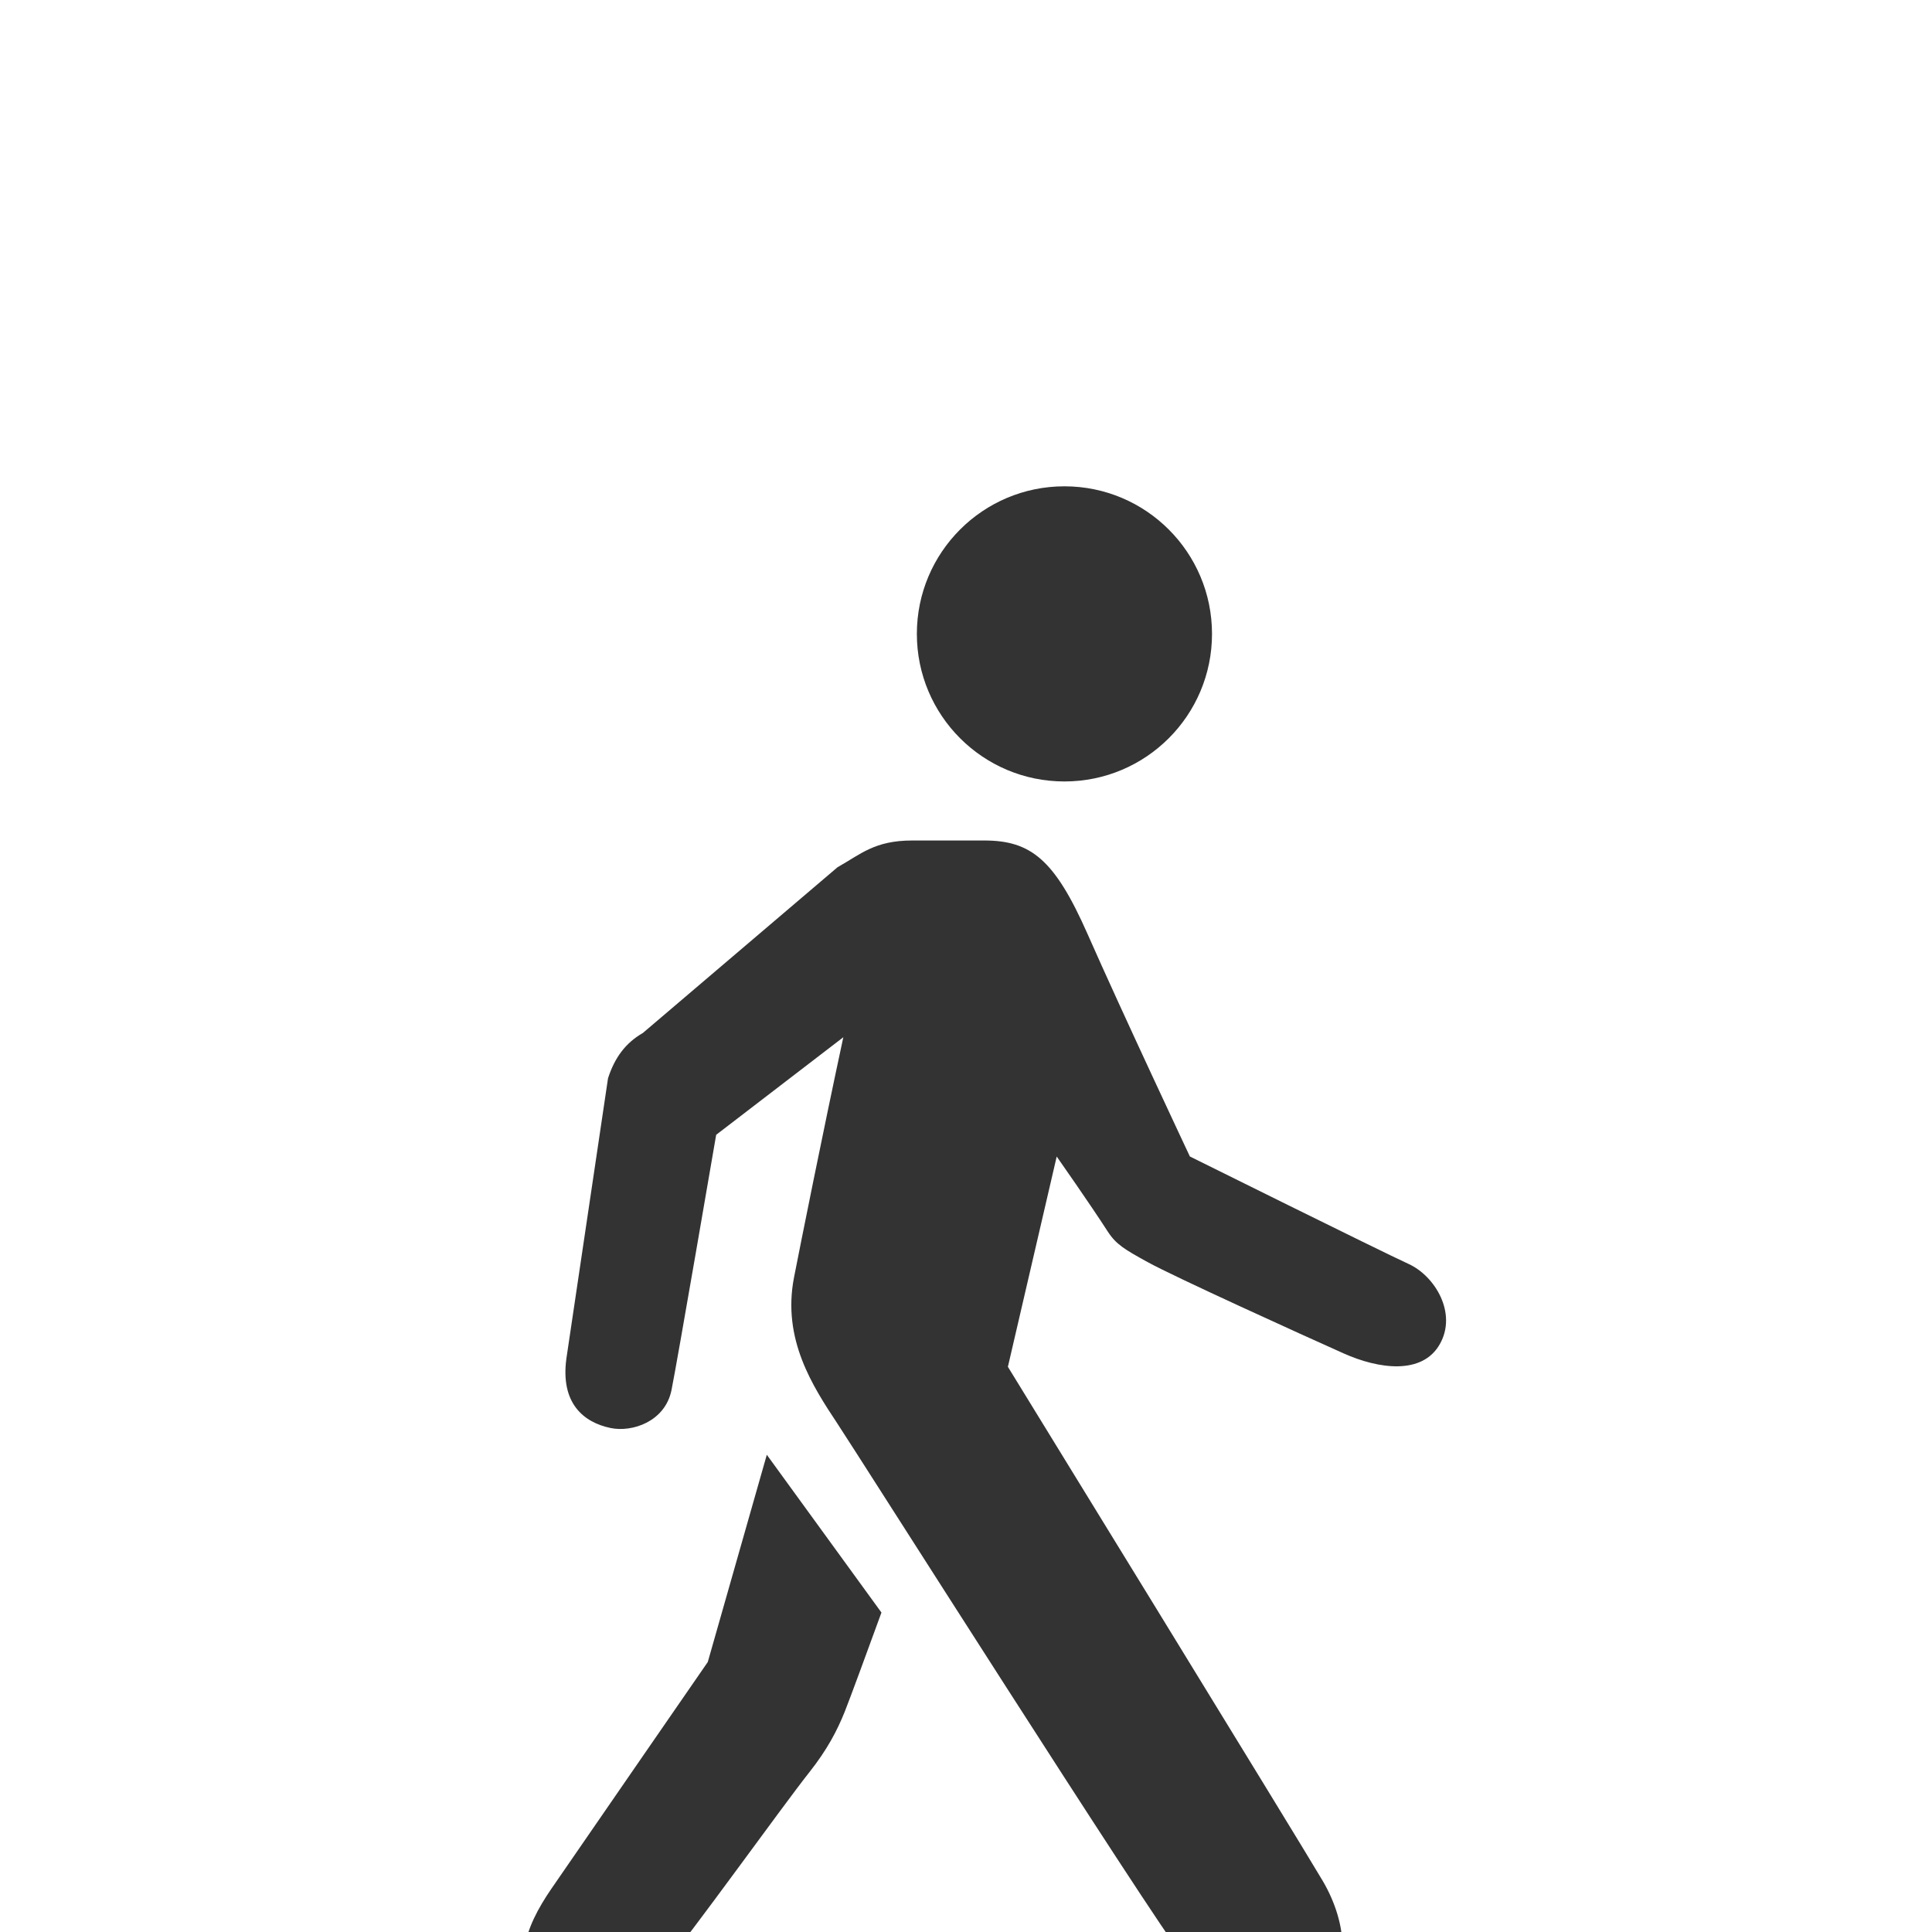 <?xml version="1.0" encoding="UTF-8" standalone="no"?>
<!-- Generator: Adobe Illustrator 17.0.0, SVG Export Plug-In . SVG Version: 6.00 Build 0)  -->

<svg
   xmlns:dc="http://purl.org/dc/elements/1.1/"
   xmlns:cc="http://creativecommons.org/ns#"
   xmlns:rdf="http://www.w3.org/1999/02/22-rdf-syntax-ns#"
   xmlns:svg="http://www.w3.org/2000/svg"
   xmlns="http://www.w3.org/2000/svg"
   xmlns:sodipodi="http://sodipodi.sourceforge.net/DTD/sodipodi-0.dtd"
   xmlns:inkscape="http://www.inkscape.org/namespaces/inkscape"
   version="1.1"
   id="Layer_1"
   x="0px"
   y="0px"
   width="1920px"
   height="1920px"
   viewBox="0 0 1920 1920"
   enable-background="new 0 0 1920 1920"
   xml:space="preserve"
   inkscape:version="0.48.2 r9819"
   sodipodi:docname="uE019-square.svg"><defs
   id="defs7" /><sodipodi:namedview
   pagecolor="#ffffff"
   bordercolor="#666666"
   borderopacity="1"
   objecttolerance="10"
   gridtolerance="10"
   guidetolerance="10"
   inkscape:pageopacity="0"
   inkscape:pageshadow="2"
   inkscape:window-width="640"
   inkscape:window-height="480"
   id="namedview5"
   showgrid="false"
   inkscape:zoom="0.12291667"
   inkscape:cx="960"
   inkscape:cy="960"
   inkscape:window-x="0"
   inkscape:window-y="0"
   inkscape:window-maximized="0"
   inkscape:current-layer="Layer_1" />

<circle
   transform="matrix(58.663,0,0,58.663,207.21,483.291)"
   style="fill:#333333"
   sodipodi:ry="2.5"
   sodipodi:rx="2.5"
   sodipodi:cy="2.5"
   sodipodi:cx="14.5"
   cx="14.5"
   cy="2.5"
   r="2.5"
   id="circle3" /><path
   style="fill:#333333"
   inkscape:connector-curvature="0"
   d="m 1400.012,1256.181 c -28.452,-13.023 -217.524,-106.885 -217.524,-106.885 0,0 -67.228,-142.904 -101.722,-221.161 -32.558,-73.74 -56.141,-92.864 -102.661,-92.864 -17.188,0 -52.914,0 -71.511,0 -37.603,0 -51.33,13.727 -74.268,26.575 L 638.855,1026.573 c -17.13,9.855 -27.924,24.345 -34.611,44.995 l -41.416,278.827 c -5.925,44.467 17.423,63.239 43.998,68.754 21.529,4.458 54.088,-6.394 60.482,-37.603 5.28,-25.695 44.408,-253.778 44.408,-253.778 l 126.361,-96.971 c -20.767,96.677 -41.944,202.799 -48.984,238.643 -12.026,61.596 18.772,108.469 42.883,144.957 22.116,33.438 307.924,483.914 345.645,532.957 37.721,49.043 72.039,73.271 124.66,43.998 43.998,-24.463 36.665,-80.662 12.202,-122.196 -24.463,-41.534 -312.852,-510.841 -312.852,-510.841 l 48.515,-208.959 c 0,0 33.438,47.635 50.744,74.561 8.33,12.847 16.836,17.775 39.48,30.27 26.516,14.666 155.751,73.329 195.056,90.87 34.787,15.546 78.022,21.53 95.445,-9.269 17.482,-30.74 -4.81,-67.639 -30.857,-79.606 z"
   id="path5" /><path
   style="fill:#333333"
   inkscape:connector-curvature="0"
   d="m 762.048,1445.723 -58.663,205.967 c 0,0 -121.844,176.401 -155.751,225.795 -25.401,37.134 -44.584,82.305 -0.997,115.274 48.867,37.016 87.995,-11.146 113.338,-39.657 23.231,-26.223 117.561,-158.098 144.312,-191.829 17.775,-22.468 27.631,-41.358 35.198,-60.189 5.045,-12.613 24.228,-64.882 36.489,-98.555 L 762.048,1445.723 z"
   id="path7" /></svg>